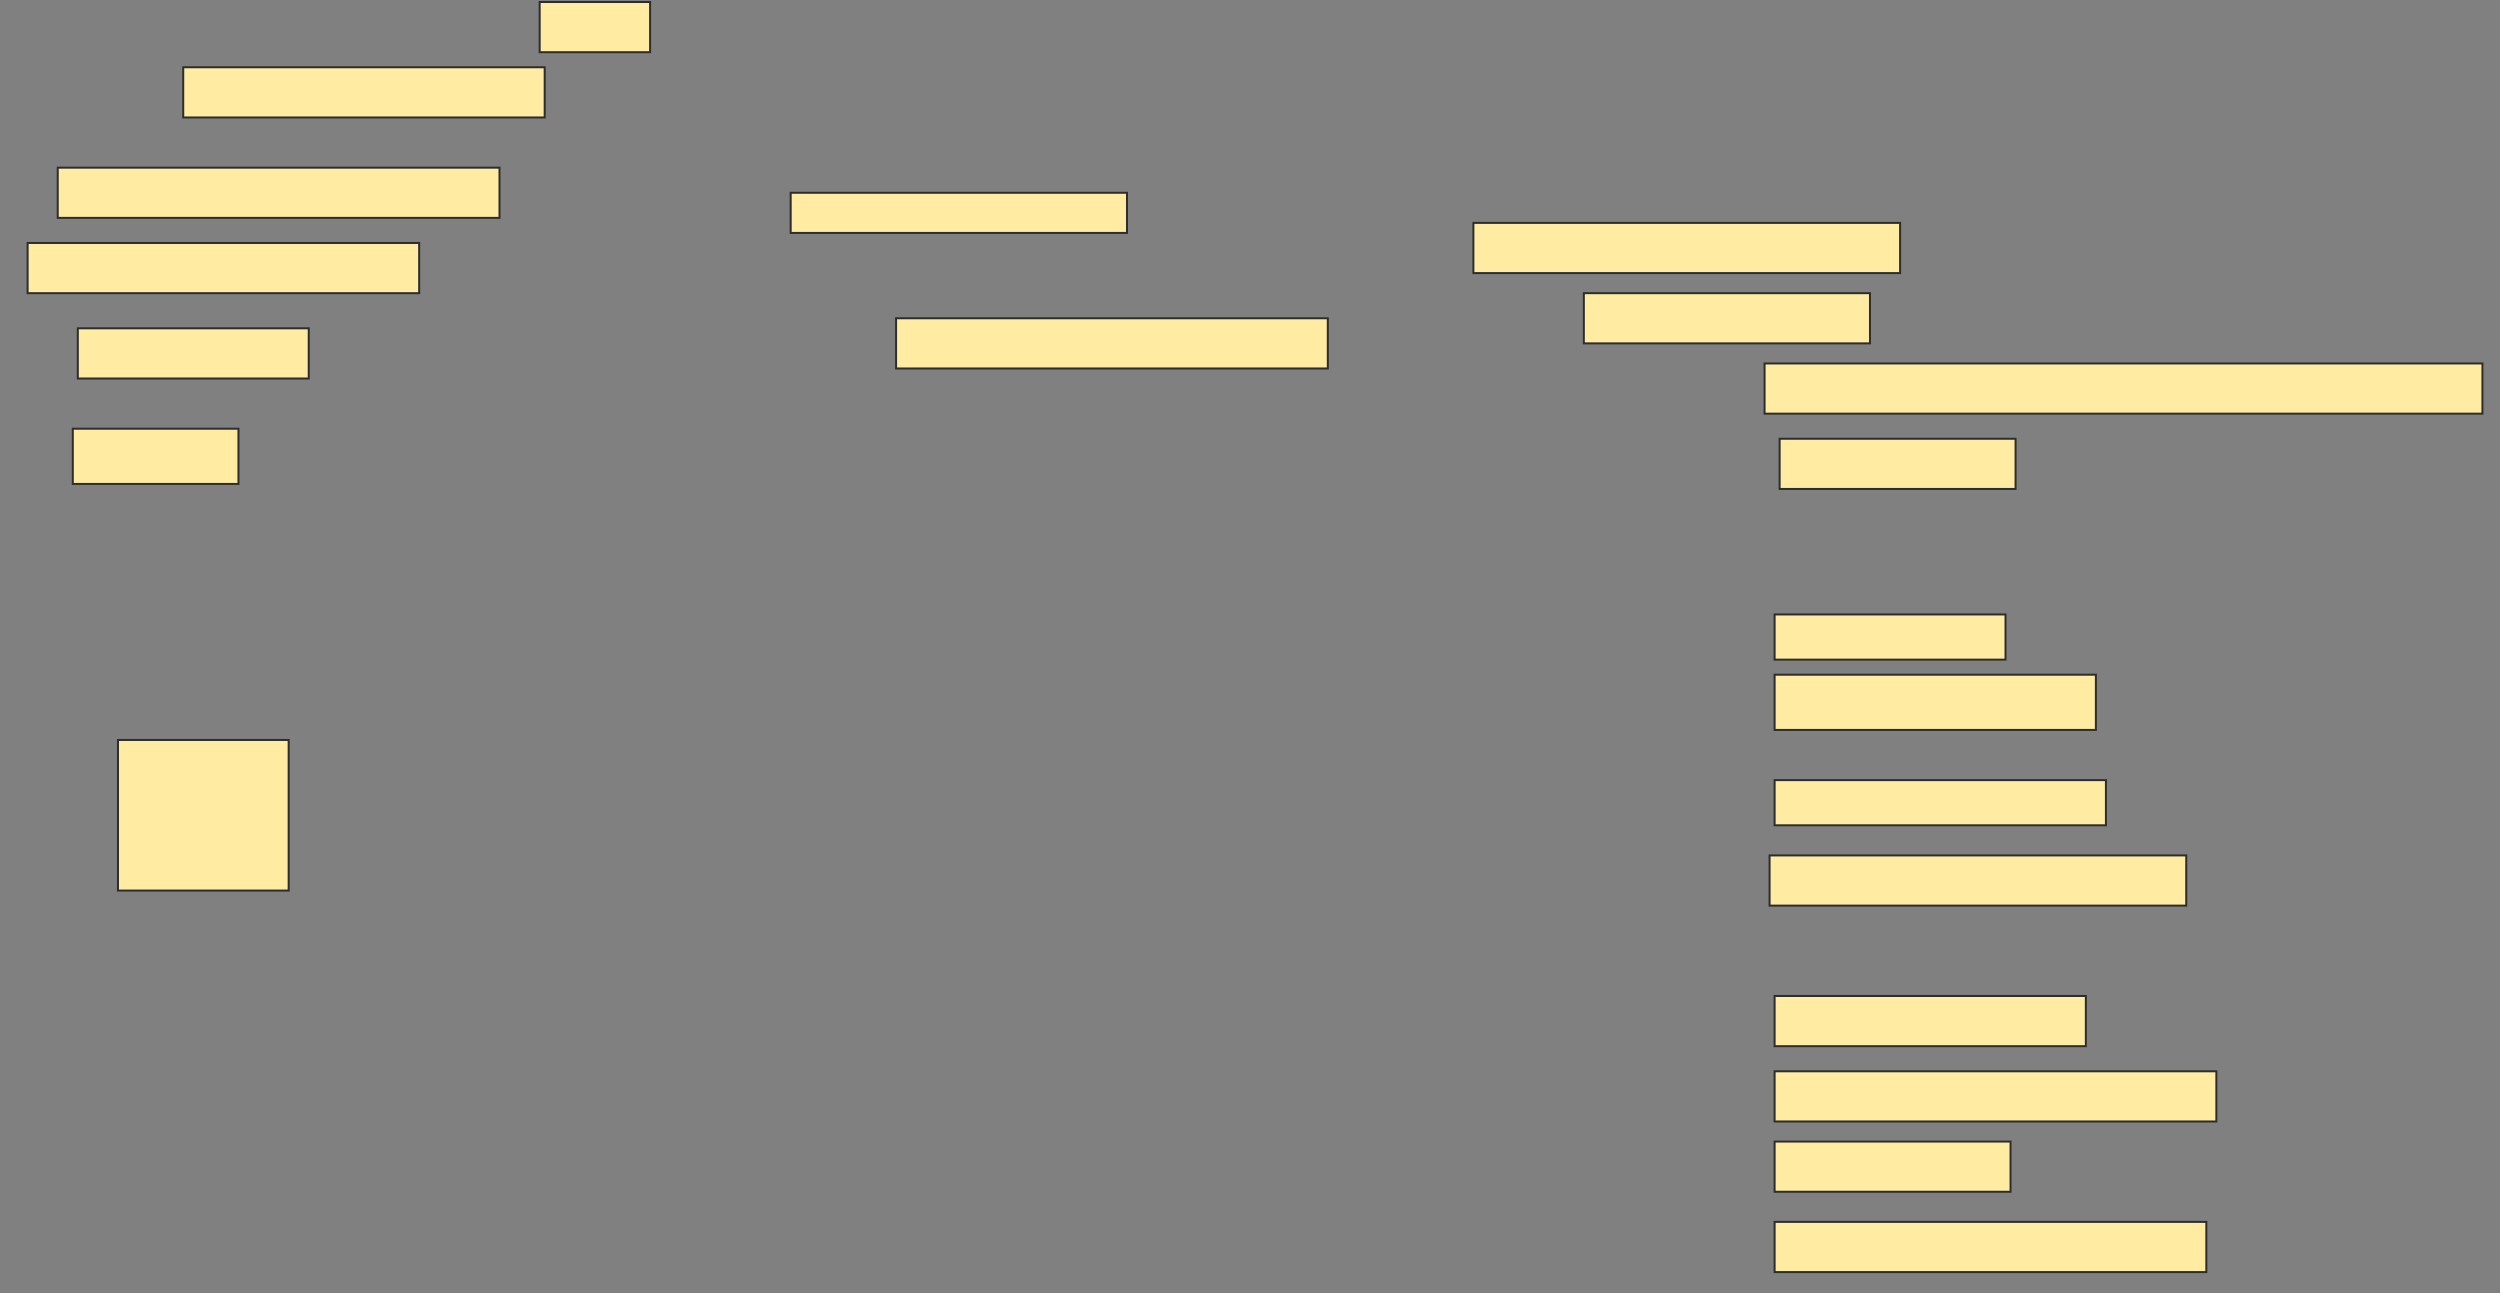 <svg height="644" width="1245" xmlns="http://www.w3.org/2000/svg">
 <rect width="100%" height="100%" fill="#808080" stroke="none"/>
 <!-- Created with Image Occlusion Enhanced -->
 <g>
  <title>Labels</title>
 </g>
 <g>
  <title>Masks</title>
  <rect fill="#FFEBA2" height="25" id="5b90a87f97d04ddfbf3cb32288706aa9-ao-1" stroke="#2D2D2D" width="55" x="268.75" y="1"/>
  <rect fill="#FFEBA2" height="25" id="5b90a87f97d04ddfbf3cb32288706aa9-ao-2" stroke="#2D2D2D" width="180" x="91.25" y="33.5"/>
  <rect fill="#FFEBA2" height="25" id="5b90a87f97d04ddfbf3cb32288706aa9-ao-3" stroke="#2D2D2D" width="220" x="28.75" y="83.5"/>
  <rect fill="#FFEBA2" height="20" id="5b90a87f97d04ddfbf3cb32288706aa9-ao-4" stroke="#2D2D2D" width="167.5" x="393.75" y="96"/>
  <rect fill="#FFEBA2" height="25" id="5b90a87f97d04ddfbf3cb32288706aa9-ao-5" stroke="#2D2D2D" width="195" x="13.75" y="121"/>
  <rect fill="#FFEBA2" height="25" id="5b90a87f97d04ddfbf3cb32288706aa9-ao-6" stroke="#2D2D2D" width="212.5" x="733.75" y="111"/>
  <rect fill="#FFEBA2" height="25" id="5b90a87f97d04ddfbf3cb32288706aa9-ao-7" stroke="#2D2D2D" width="115" x="38.75" y="163.5"/>
  <rect fill="#FFEBA2" height="25" id="5b90a87f97d04ddfbf3cb32288706aa9-ao-8" stroke="#2D2D2D" width="215" x="446.25" y="158.5"/>
  <rect fill="#FFEBA2" height="25" id="5b90a87f97d04ddfbf3cb32288706aa9-ao-9" stroke="#2D2D2D" width="142.5" x="788.75" y="146"/>
  <rect fill="#FFEBA2" height="25" id="5b90a87f97d04ddfbf3cb32288706aa9-ao-10" stroke="#2D2D2D" width="357.5" x="878.75" y="181"/>
  <rect fill="#FFEBA2" height="27.5" id="5b90a87f97d04ddfbf3cb32288706aa9-ao-11" stroke="#2D2D2D" width="82.5" x="36.25" y="213.5"/>
  <rect fill="#FFEBA2" height="25" id="5b90a87f97d04ddfbf3cb32288706aa9-ao-12" stroke="#2D2D2D" width="117.5" x="886.25" y="218.5"/>
  <rect fill="#FFEBA2" height="22.5" id="5b90a87f97d04ddfbf3cb32288706aa9-ao-13" stroke="#2D2D2D" width="115" x="883.75" y="306"/>
  <rect fill="#FFEBA2" height="75" id="5b90a87f97d04ddfbf3cb32288706aa9-ao-14" stroke="#2D2D2D" width="85" x="58.75" y="368.5"/>
  <rect fill="#FFEBA2" height="27.5" id="5b90a87f97d04ddfbf3cb32288706aa9-ao-15" stroke="#2D2D2D" width="160" x="883.75" y="336"/>
  <rect fill="#FFEBA2" height="22.5" id="5b90a87f97d04ddfbf3cb32288706aa9-ao-16" stroke="#2D2D2D" width="165" x="883.75" y="388.5"/>
  <rect fill="#FFEBA2" height="25" id="5b90a87f97d04ddfbf3cb32288706aa9-ao-17" stroke="#2D2D2D" width="207.5" x="881.25" y="426"/>
  
  <rect fill="#FFEBA2" height="25" id="5b90a87f97d04ddfbf3cb32288706aa9-ao-19" stroke="#2D2D2D" stroke-dasharray="null" stroke-linecap="null" stroke-linejoin="null" width="155" x="883.75" y="496"/>
  <rect fill="#FFEBA2" height="25" id="5b90a87f97d04ddfbf3cb32288706aa9-ao-20" stroke="#2D2D2D" stroke-dasharray="null" stroke-linecap="null" stroke-linejoin="null" width="220" x="883.75" y="533.5"/>
  <rect fill="#FFEBA2" height="25" id="5b90a87f97d04ddfbf3cb32288706aa9-ao-21" stroke="#2D2D2D" stroke-dasharray="null" stroke-linecap="null" stroke-linejoin="null" width="117.5" x="883.75" y="568.5"/>
  <rect fill="#FFEBA2" height="25" id="5b90a87f97d04ddfbf3cb32288706aa9-ao-22" stroke="#2D2D2D" stroke-dasharray="null" stroke-linecap="null" stroke-linejoin="null" width="215" x="883.75" y="608.5"/>
 </g>
</svg>